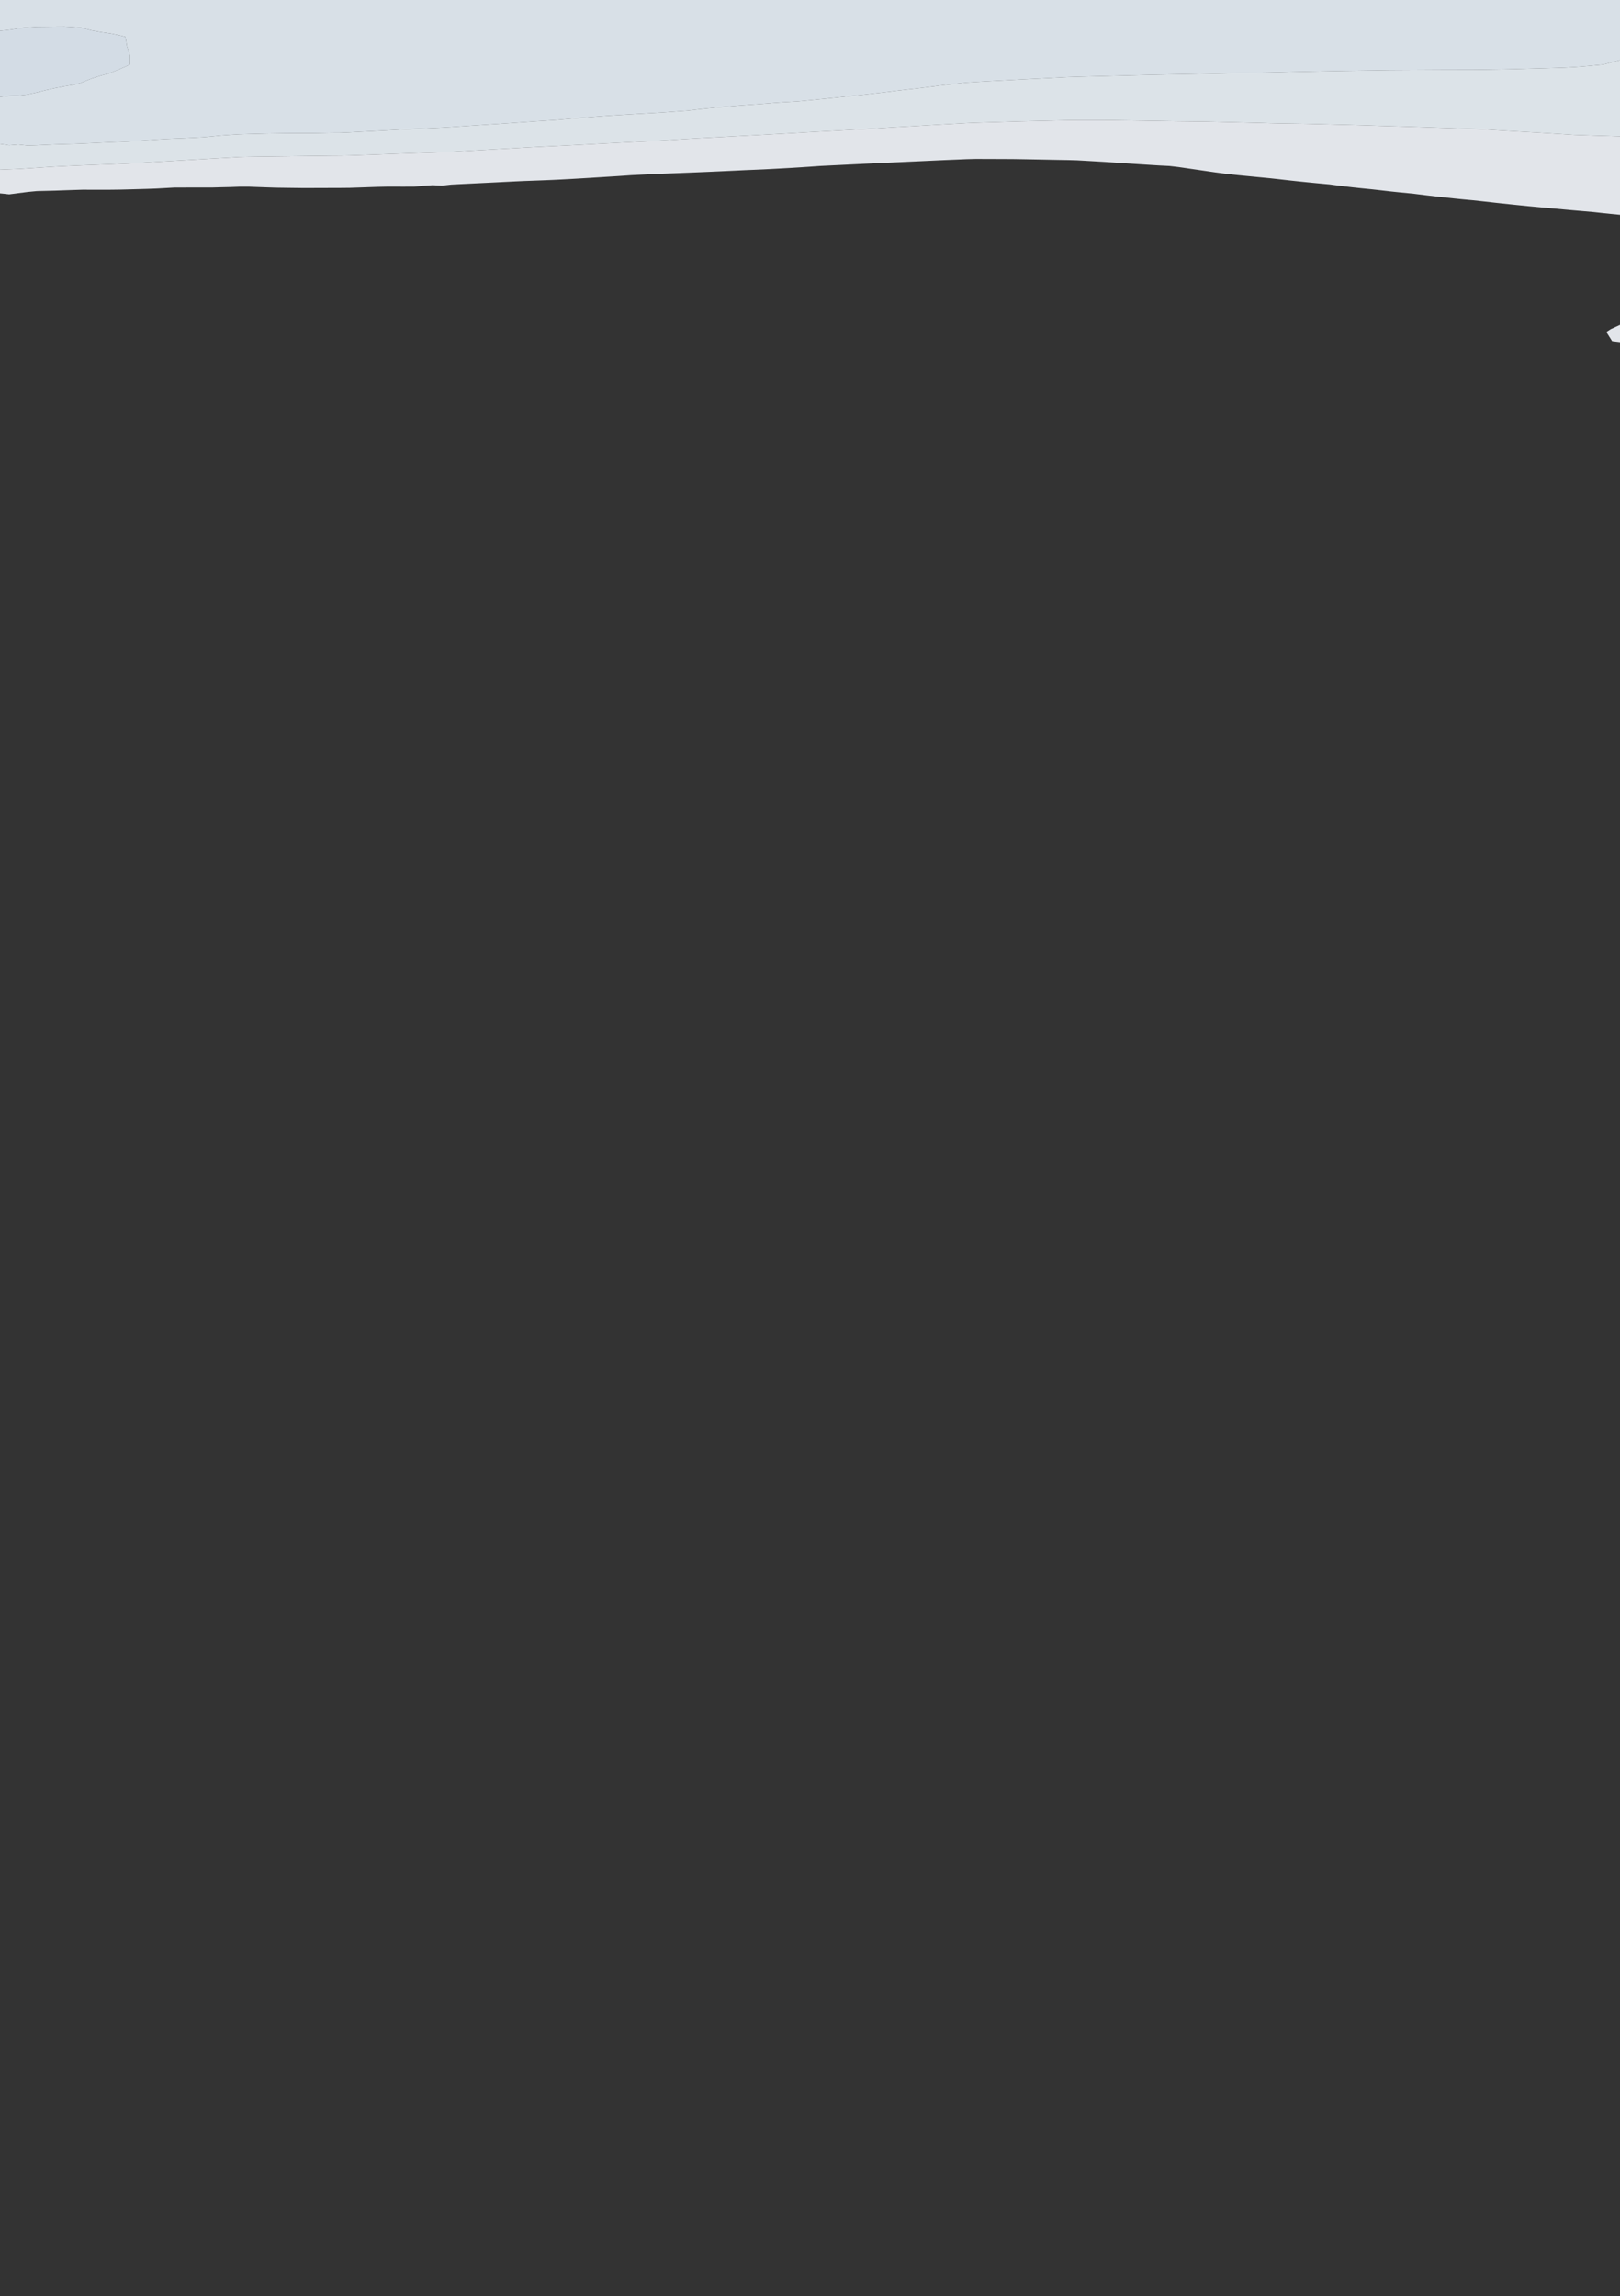 <?xml version="1.0" encoding="utf-8" standalone="no"?>
<!DOCTYPE svg PUBLIC "-//W3C//DTD SVG 1.1//EN"
  "http://www.w3.org/Graphics/SVG/1.1/DTD/svg11.dtd">
<svg xmlns:xlink="http://www.w3.org/1999/xlink" width="576pt" height="816.084pt" viewBox="0 0 576 816.084" xmlns="http://www.w3.org/2000/svg" version="1.1">
 <rect x="0" y="0" width="576" height="816.084" fill="#333333" stroke="none"/>
 <defs>
  <style type="text/css">*{stroke-linejoin: round; stroke-linecap: butt}</style>
 </defs>
 <g id="figure_1">
  <g id="patch_1">
   <path d="M 0 816.084 
L 576 816.084 
L 576 0 
L 0 0 
L 0 816.084 
z
" style="fill: none; opacity: 0"/>
  </g>
  <g id="axes_1">
   <g id="QuadContourSet_1">
    <path d="M 576 121.61 
L 576 121.265 
L 576 117.988 
L 576 115.46 
L 572.727 116.962 
L 571.149 117.988 
L 572.727 120.5 
L 573.198 121.265 
z
M 569.455 75.695 
L 572.727 76.038 
L 576 76.357 
L 576 75.381 
L 576 72.104 
L 576 68.826 
L 576 65.549 
L 576 62.271 
L 576 58.994 
L 576 55.717 
L 576 52.439 
L 576 49.162 
L 576 48.481 
L 572.727 48.382 
L 569.455 48.281 
L 566.182 48.177 
L 562.909 48.071 
L 559.636 47.949 
L 556.364 47.739 
L 553.091 47.532 
L 549.818 47.327 
L 546.545 47.128 
L 543.273 46.946 
L 540 46.759 
L 536.727 46.566 
L 533.455 46.369 
L 530.182 46.165 
L 526.909 45.956 
L 525.753 45.884 
L 523.636 45.809 
L 520.364 45.684 
L 517.091 45.579 
L 513.818 45.471 
L 510.545 45.363 
L 507.273 45.253 
L 504 45.142 
L 500.727 45.038 
L 497.455 44.938 
L 494.182 44.84 
L 490.909 44.744 
L 487.636 44.639 
L 484.364 44.532 
L 481.091 44.448 
L 477.818 44.364 
L 474.545 44.279 
L 471.273 44.194 
L 468 44.109 
L 464.727 44.032 
L 461.455 43.977 
L 458.182 43.924 
L 454.909 43.873 
L 451.636 43.8 
L 448.364 43.699 
L 445.091 43.619 
L 441.818 43.539 
L 438.545 43.459 
L 435.273 43.379 
L 432 43.298 
L 428.727 43.223 
L 425.455 43.185 
L 422.182 43.148 
L 418.909 43.112 
L 415.636 43.066 
L 412.364 43.007 
L 409.091 42.956 
L 405.818 42.907 
L 402.545 42.858 
L 399.273 42.809 
L 396 42.76 
L 392.727 42.723 
L 389.455 42.723 
L 386.182 42.723 
L 382.909 42.723 
L 379.636 42.762 
L 376.364 42.836 
L 373.091 42.913 
L 369.818 42.988 
L 366.545 43.062 
L 363.273 43.135 
L 360 43.227 
L 356.727 43.33 
L 353.455 43.43 
L 350.182 43.532 
L 346.909 43.631 
L 343.636 43.771 
L 340.364 43.953 
L 337.091 44.135 
L 333.818 44.316 
L 330.545 44.508 
L 327.273 44.703 
L 324 44.893 
L 320.727 45.079 
L 317.455 45.261 
L 314.182 45.468 
L 310.909 45.678 
L 307.636 45.881 
L 307.568 45.884 
L 304.364 46.07 
L 301.091 46.254 
L 297.818 46.437 
L 294.545 46.617 
L 291.273 46.795 
L 288 46.971 
L 284.727 47.164 
L 281.455 47.353 
L 278.182 47.536 
L 274.909 47.712 
L 271.636 47.893 
L 268.364 48.071 
L 265.091 48.245 
L 261.818 48.419 
L 258.545 48.593 
L 255.273 48.772 
L 252 48.946 
L 248.727 49.117 
L 247.862 49.162 
L 245.455 49.302 
L 242.182 49.493 
L 238.909 49.712 
L 235.636 49.923 
L 232.364 50.111 
L 229.091 50.279 
L 225.818 50.441 
L 222.545 50.613 
L 219.273 50.784 
L 216 50.953 
L 212.727 51.122 
L 209.455 51.3 
L 206.182 51.473 
L 202.909 51.64 
L 199.636 51.801 
L 196.364 51.955 
L 193.091 52.121 
L 189.818 52.292 
L 186.994 52.439 
L 186.545 52.466 
L 183.273 52.657 
L 180 52.841 
L 176.727 53.024 
L 173.455 53.207 
L 170.182 53.387 
L 166.909 53.569 
L 163.636 53.768 
L 160.364 53.961 
L 157.091 54.094 
L 153.818 54.205 
L 150.545 54.314 
L 147.273 54.431 
L 144 54.551 
L 140.727 54.669 
L 137.455 54.789 
L 134.182 54.911 
L 130.909 55.029 
L 127.636 55.145 
L 124.364 55.258 
L 121.091 55.328 
L 117.818 55.347 
L 114.545 55.389 
L 111.273 55.43 
L 108 55.472 
L 104.727 55.514 
L 101.455 55.556 
L 98.182 55.597 
L 94.909 55.64 
L 91.636 55.685 
L 89.347 55.717 
L 88.364 55.731 
L 85.091 55.811 
L 81.818 56.014 
L 78.545 56.206 
L 75.273 56.389 
L 72 56.58 
L 68.727 56.77 
L 65.455 56.96 
L 62.182 57.152 
L 58.909 57.341 
L 55.636 57.526 
L 52.364 57.727 
L 49.091 57.942 
L 45.818 58.099 
L 42.545 58.244 
L 39.273 58.384 
L 36 58.511 
L 32.727 58.636 
L 29.455 58.763 
L 26.182 58.9 
L 24.083 58.994 
L 22.909 59.054 
L 19.636 59.218 
L 16.364 59.419 
L 13.091 59.634 
L 9.818 59.85 
L 6.545 60.069 
L 3.273 60.191 
L -0 60.329 
L -0 62.271 
L -0 65.549 
L -0 68.737 
L 0.942 68.826 
L 3.273 69.079 
L 5.264 68.826 
L 6.545 68.656 
L 9.818 68.236 
L 13.091 67.922 
L 16.364 67.842 
L 19.636 67.76 
L 22.909 67.643 
L 26.182 67.53 
L 29.455 67.431 
L 32.727 67.448 
L 36 67.447 
L 39.273 67.439 
L 42.545 67.401 
L 45.818 67.32 
L 49.091 67.229 
L 52.364 67.136 
L 55.636 67.019 
L 58.909 66.836 
L 62.182 66.656 
L 65.455 66.655 
L 68.727 66.654 
L 72 66.654 
L 75.273 66.653 
L 78.545 66.562 
L 81.818 66.488 
L 85.091 66.372 
L 88.364 66.364 
L 91.636 66.483 
L 94.909 66.598 
L 98.182 66.708 
L 101.455 66.753 
L 104.727 66.795 
L 108 66.837 
L 111.273 66.825 
L 114.545 66.815 
L 117.818 66.804 
L 121.091 66.795 
L 124.364 66.764 
L 127.636 66.652 
L 130.909 66.537 
L 134.182 66.425 
L 137.455 66.361 
L 140.727 66.362 
L 144 66.363 
L 147.273 66.35 
L 150.545 66.057 
L 153.818 65.835 
L 157.091 65.999 
L 160.364 65.628 
L 161.775 65.549 
L 163.636 65.454 
L 166.909 65.295 
L 170.182 65.136 
L 173.455 64.977 
L 176.727 64.815 
L 180 64.651 
L 183.273 64.485 
L 186.545 64.337 
L 189.818 64.221 
L 193.091 64.098 
L 196.364 63.965 
L 199.636 63.805 
L 202.909 63.626 
L 206.182 63.436 
L 209.455 63.239 
L 212.727 63.036 
L 216 62.829 
L 219.273 62.625 
L 222.545 62.406 
L 224.394 62.271 
L 225.818 62.201 
L 229.091 62.038 
L 232.364 61.876 
L 235.636 61.743 
L 238.909 61.618 
L 242.182 61.49 
L 245.455 61.359 
L 248.727 61.225 
L 252 61.088 
L 255.273 60.943 
L 258.545 60.793 
L 261.818 60.638 
L 265.091 60.478 
L 268.364 60.344 
L 271.636 60.203 
L 274.909 60.034 
L 278.182 59.855 
L 281.455 59.668 
L 284.727 59.464 
L 288 59.244 
L 291.273 59.013 
L 291.53 58.994 
L 294.545 58.845 
L 297.818 58.685 
L 301.091 58.525 
L 304.364 58.364 
L 307.636 58.204 
L 310.909 58.051 
L 314.182 57.903 
L 317.455 57.751 
L 320.727 57.599 
L 324 57.448 
L 327.273 57.299 
L 330.545 57.148 
L 333.818 56.993 
L 337.091 56.852 
L 340.364 56.719 
L 343.636 56.579 
L 346.909 56.495 
L 350.182 56.505 
L 353.455 56.515 
L 356.727 56.527 
L 360 56.54 
L 363.273 56.591 
L 366.545 56.649 
L 369.818 56.709 
L 373.091 56.773 
L 376.364 56.838 
L 379.636 56.889 
L 382.909 56.98 
L 386.182 57.166 
L 389.455 57.356 
L 392.727 57.55 
L 396 57.766 
L 399.273 57.987 
L 402.545 58.203 
L 405.818 58.415 
L 409.091 58.622 
L 412.364 58.826 
L 415.636 58.987 
L 415.781 58.994 
L 418.909 59.359 
L 422.182 59.836 
L 425.455 60.313 
L 428.727 60.79 
L 432 61.266 
L 435.273 61.698 
L 438.545 62.074 
L 440.345 62.271 
L 441.818 62.415 
L 445.091 62.732 
L 448.364 63.05 
L 451.636 63.368 
L 454.909 63.729 
L 458.182 64.104 
L 461.455 64.457 
L 464.727 64.793 
L 468 65.114 
L 471.273 65.42 
L 472.692 65.549 
L 474.545 65.796 
L 477.818 66.216 
L 481.091 66.596 
L 484.364 66.946 
L 487.636 67.268 
L 490.909 67.636 
L 494.182 68.016 
L 497.455 68.36 
L 500.727 68.676 
L 502.323 68.826 
L 504 69.041 
L 507.273 69.444 
L 510.545 69.828 
L 513.818 70.194 
L 517.091 70.543 
L 520.364 70.876 
L 523.636 71.176 
L 526.909 71.529 
L 530.182 71.896 
L 532.029 72.104 
L 533.455 72.259 
L 536.727 72.607 
L 540 72.946 
L 543.273 73.277 
L 546.545 73.585 
L 549.818 73.883 
L 553.091 74.181 
L 556.364 74.478 
L 559.636 74.776 
L 562.909 75.058 
L 566.182 75.341 
L 566.647 75.381 
z
" clip-path="url(#p7692122720)" style="fill: #f5f9fe; fill-opacity: 0.9"/>
    <path d="M 3.273 60.191 
L 6.545 60.069 
L 9.818 59.85 
L 13.091 59.634 
L 16.364 59.419 
L 19.636 59.218 
L 22.909 59.054 
L 24.083 58.994 
L 26.182 58.9 
L 29.455 58.763 
L 32.727 58.636 
L 36 58.511 
L 39.273 58.384 
L 42.545 58.244 
L 45.818 58.099 
L 49.091 57.942 
L 52.364 57.727 
L 55.636 57.526 
L 58.909 57.341 
L 62.182 57.152 
L 65.455 56.96 
L 68.727 56.77 
L 72 56.58 
L 75.273 56.389 
L 78.545 56.206 
L 81.818 56.014 
L 85.091 55.811 
L 88.364 55.731 
L 89.347 55.717 
L 91.636 55.685 
L 94.909 55.64 
L 98.182 55.597 
L 101.455 55.556 
L 104.727 55.514 
L 108 55.472 
L 111.273 55.43 
L 114.545 55.389 
L 117.818 55.347 
L 121.091 55.328 
L 124.364 55.258 
L 127.636 55.145 
L 130.909 55.029 
L 134.182 54.911 
L 137.455 54.789 
L 140.727 54.669 
L 144 54.551 
L 147.273 54.431 
L 150.545 54.314 
L 153.818 54.205 
L 157.091 54.094 
L 160.364 53.961 
L 163.636 53.768 
L 166.909 53.569 
L 170.182 53.387 
L 173.455 53.207 
L 176.727 53.024 
L 180 52.841 
L 183.273 52.657 
L 186.545 52.466 
L 186.994 52.439 
L 189.818 52.292 
L 193.091 52.121 
L 196.364 51.955 
L 199.636 51.801 
L 202.909 51.64 
L 206.182 51.473 
L 209.455 51.3 
L 212.727 51.122 
L 216 50.953 
L 219.273 50.784 
L 222.545 50.613 
L 225.818 50.441 
L 229.091 50.279 
L 232.364 50.111 
L 235.636 49.923 
L 238.909 49.712 
L 242.182 49.493 
L 245.455 49.302 
L 247.862 49.162 
L 248.727 49.117 
L 252 48.946 
L 255.273 48.772 
L 258.545 48.593 
L 261.818 48.419 
L 265.091 48.245 
L 268.364 48.071 
L 271.636 47.893 
L 274.909 47.712 
L 278.182 47.536 
L 281.455 47.353 
L 284.727 47.164 
L 288 46.971 
L 291.273 46.795 
L 294.545 46.617 
L 297.818 46.437 
L 301.091 46.254 
L 304.364 46.07 
L 307.568 45.884 
L 307.636 45.881 
L 310.909 45.678 
L 314.182 45.468 
L 317.455 45.261 
L 320.727 45.079 
L 324 44.893 
L 327.273 44.703 
L 330.545 44.508 
L 333.818 44.316 
L 337.091 44.135 
L 340.364 43.953 
L 343.636 43.771 
L 346.909 43.631 
L 350.182 43.532 
L 353.455 43.43 
L 356.727 43.33 
L 360 43.227 
L 363.273 43.135 
L 366.545 43.062 
L 369.818 42.988 
L 373.091 42.913 
L 376.364 42.836 
L 379.636 42.762 
L 382.909 42.723 
L 386.182 42.723 
L 389.455 42.723 
L 392.727 42.723 
L 396 42.76 
L 399.273 42.809 
L 402.545 42.858 
L 405.818 42.907 
L 409.091 42.956 
L 412.364 43.007 
L 415.636 43.066 
L 418.909 43.112 
L 422.182 43.148 
L 425.455 43.185 
L 428.727 43.223 
L 432 43.298 
L 435.273 43.379 
L 438.545 43.459 
L 441.818 43.539 
L 445.091 43.619 
L 448.364 43.699 
L 451.636 43.8 
L 454.909 43.873 
L 458.182 43.924 
L 461.455 43.977 
L 464.727 44.032 
L 468 44.109 
L 471.273 44.194 
L 474.545 44.279 
L 477.818 44.364 
L 481.091 44.448 
L 484.364 44.532 
L 487.636 44.639 
L 490.909 44.744 
L 494.182 44.84 
L 497.455 44.938 
L 500.727 45.038 
L 504 45.142 
L 507.273 45.253 
L 510.545 45.363 
L 513.818 45.471 
L 517.091 45.579 
L 520.364 45.684 
L 523.636 45.809 
L 525.753 45.884 
L 526.909 45.956 
L 530.182 46.165 
L 533.455 46.369 
L 536.727 46.566 
L 540 46.759 
L 543.273 46.946 
L 546.545 47.128 
L 549.818 47.327 
L 553.091 47.532 
L 556.364 47.739 
L 559.636 47.949 
L 562.909 48.071 
L 566.182 48.177 
L 569.455 48.281 
L 572.727 48.382 
L 576 48.481 
L 576 45.884 
L 576 42.607 
L 576 39.329 
L 576 36.052 
L 576 32.774 
L 576 29.497 
L 576 26.22 
L 576 22.942 
L 576 21.353 
L 572.727 22.229 
L 570.049 22.942 
L 569.455 23.003 
L 566.182 23.32 
L 562.909 23.607 
L 559.636 23.851 
L 556.364 24.03 
L 553.091 24.145 
L 549.818 24.237 
L 546.545 24.328 
L 543.273 24.418 
L 540 24.507 
L 536.727 24.596 
L 533.455 24.661 
L 530.182 24.714 
L 526.909 24.765 
L 523.636 24.803 
L 520.364 24.809 
L 517.091 24.816 
L 513.818 24.823 
L 510.545 24.836 
L 507.273 24.856 
L 504 24.875 
L 500.727 24.894 
L 497.455 24.914 
L 494.182 24.933 
L 490.909 24.978 
L 487.636 25.039 
L 484.364 25.085 
L 481.091 25.131 
L 477.818 25.177 
L 474.545 25.235 
L 471.273 25.301 
L 468 25.368 
L 464.727 25.436 
L 461.455 25.506 
L 458.182 25.582 
L 454.909 25.678 
L 451.636 25.757 
L 448.364 25.807 
L 445.091 25.857 
L 441.818 25.915 
L 438.545 25.991 
L 435.273 26.067 
L 432 26.145 
L 428.899 26.22 
L 428.727 26.223 
L 425.455 26.288 
L 422.182 26.353 
L 418.909 26.418 
L 415.636 26.483 
L 412.364 26.549 
L 409.091 26.618 
L 405.818 26.704 
L 402.545 26.789 
L 399.273 26.873 
L 396 26.956 
L 392.727 27.038 
L 389.455 27.125 
L 386.182 27.212 
L 382.909 27.299 
L 379.636 27.406 
L 376.364 27.572 
L 373.091 27.743 
L 369.818 27.912 
L 366.545 28.077 
L 363.273 28.239 
L 360 28.414 
L 356.727 28.59 
L 353.455 28.766 
L 350.182 28.944 
L 346.909 29.132 
L 343.636 29.346 
L 342.227 29.497 
L 340.364 29.707 
L 337.091 30.075 
L 333.818 30.471 
L 330.545 30.899 
L 327.273 31.299 
L 324 31.675 
L 320.727 32.028 
L 317.455 32.437 
L 314.804 32.774 
L 314.182 32.842 
L 310.909 33.206 
L 307.636 33.586 
L 304.364 33.912 
L 301.091 34.281 
L 297.818 34.652 
L 294.545 34.973 
L 291.273 35.302 
L 288 35.632 
L 284.727 35.944 
L 283.554 36.052 
L 281.455 36.17 
L 278.182 36.363 
L 274.909 36.603 
L 271.636 36.864 
L 268.364 37.106 
L 265.091 37.341 
L 261.818 37.584 
L 258.545 37.864 
L 255.273 38.165 
L 252 38.489 
L 248.727 38.839 
L 245.455 39.217 
L 244.504 39.329 
L 242.182 39.499 
L 238.909 39.738 
L 235.636 39.976 
L 232.364 40.169 
L 229.091 40.354 
L 225.818 40.544 
L 222.545 40.739 
L 219.273 40.939 
L 216 41.154 
L 212.727 41.393 
L 209.455 41.645 
L 206.182 41.912 
L 202.909 42.2 
L 199.636 42.496 
L 198.432 42.607 
L 196.364 42.755 
L 193.091 42.965 
L 189.818 43.171 
L 186.545 43.404 
L 183.273 43.635 
L 180 43.86 
L 176.727 44.081 
L 173.455 44.296 
L 170.182 44.514 
L 166.909 44.723 
L 163.636 44.94 
L 160.364 45.172 
L 157.091 45.365 
L 153.818 45.515 
L 150.545 45.668 
L 147.273 45.822 
L 146.117 45.884 
L 144 45.987 
L 140.727 46.174 
L 137.455 46.356 
L 134.182 46.533 
L 130.909 46.704 
L 127.636 46.873 
L 124.364 47.052 
L 121.091 47.192 
L 117.818 47.214 
L 114.545 47.283 
L 111.273 47.336 
L 108 47.342 
L 104.727 47.348 
L 101.455 47.372 
L 98.182 47.423 
L 94.909 47.478 
L 91.636 47.559 
L 88.364 47.652 
L 85.091 47.748 
L 81.818 47.942 
L 78.545 48.18 
L 75.273 48.511 
L 72 48.794 
L 68.727 48.966 
L 65.455 49.129 
L 64.772 49.162 
L 62.182 49.256 
L 58.909 49.398 
L 55.636 49.604 
L 52.364 49.827 
L 49.091 50.07 
L 45.818 50.272 
L 42.545 50.431 
L 39.273 50.56 
L 36 50.717 
L 32.727 50.873 
L 29.455 51.023 
L 26.182 51.147 
L 22.909 51.23 
L 19.636 51.343 
L 16.364 51.477 
L 13.091 51.642 
L 9.818 51.739 
L 6.545 51.372 
L 3.273 51.647 
L -0 51.144 
L -0 52.439 
L -0 55.717 
L -0 58.994 
L -0 60.329 
z
" clip-path="url(#p7692122720)" style="fill: #eff6fc; fill-opacity: 0.9"/>
    <path d="M 3.273 51.647 
L 6.545 51.372 
L 9.818 51.739 
L 13.091 51.642 
L 16.364 51.477 
L 19.636 51.343 
L 22.909 51.23 
L 26.182 51.147 
L 29.455 51.023 
L 32.727 50.873 
L 36 50.717 
L 39.273 50.56 
L 42.545 50.431 
L 45.818 50.272 
L 49.091 50.07 
L 52.364 49.827 
L 55.636 49.604 
L 58.909 49.398 
L 62.182 49.256 
L 64.772 49.162 
L 65.455 49.129 
L 68.727 48.966 
L 72 48.794 
L 75.273 48.511 
L 78.545 48.18 
L 81.818 47.942 
L 85.091 47.748 
L 88.364 47.652 
L 91.636 47.559 
L 94.909 47.478 
L 98.182 47.423 
L 101.455 47.372 
L 104.727 47.348 
L 108 47.342 
L 111.273 47.336 
L 114.545 47.283 
L 117.818 47.214 
L 121.091 47.192 
L 124.364 47.052 
L 127.636 46.873 
L 130.909 46.704 
L 134.182 46.533 
L 137.455 46.356 
L 140.727 46.174 
L 144 45.987 
L 146.117 45.884 
L 147.273 45.822 
L 150.545 45.668 
L 153.818 45.515 
L 157.091 45.365 
L 160.364 45.172 
L 163.636 44.94 
L 166.909 44.723 
L 170.182 44.514 
L 173.455 44.296 
L 176.727 44.081 
L 180 43.86 
L 183.273 43.635 
L 186.545 43.404 
L 189.818 43.171 
L 193.091 42.965 
L 196.364 42.755 
L 198.432 42.607 
L 199.636 42.496 
L 202.909 42.2 
L 206.182 41.912 
L 209.455 41.645 
L 212.727 41.393 
L 216 41.154 
L 219.273 40.939 
L 222.545 40.739 
L 225.818 40.544 
L 229.091 40.354 
L 232.364 40.169 
L 235.636 39.976 
L 238.909 39.738 
L 242.182 39.499 
L 244.504 39.329 
L 245.455 39.217 
L 248.727 38.839 
L 252 38.489 
L 255.273 38.165 
L 258.545 37.864 
L 261.818 37.584 
L 265.091 37.341 
L 268.364 37.106 
L 271.636 36.864 
L 274.909 36.603 
L 278.182 36.363 
L 281.455 36.17 
L 283.554 36.052 
L 284.727 35.944 
L 288 35.632 
L 291.273 35.302 
L 294.545 34.973 
L 297.818 34.652 
L 301.091 34.281 
L 304.364 33.912 
L 307.636 33.586 
L 310.909 33.206 
L 314.182 32.842 
L 314.804 32.774 
L 317.455 32.437 
L 320.727 32.028 
L 324 31.675 
L 327.273 31.299 
L 330.545 30.899 
L 333.818 30.471 
L 337.091 30.075 
L 340.364 29.707 
L 342.227 29.497 
L 343.636 29.346 
L 346.909 29.132 
L 350.182 28.944 
L 353.455 28.766 
L 356.727 28.59 
L 360 28.414 
L 363.273 28.239 
L 366.545 28.077 
L 369.818 27.912 
L 373.091 27.743 
L 376.364 27.572 
L 379.636 27.406 
L 382.909 27.299 
L 386.182 27.212 
L 389.455 27.125 
L 392.727 27.038 
L 396 26.956 
L 399.273 26.873 
L 402.545 26.789 
L 405.818 26.704 
L 409.091 26.618 
L 412.364 26.549 
L 415.636 26.483 
L 418.909 26.418 
L 422.182 26.353 
L 425.455 26.288 
L 428.727 26.223 
L 428.899 26.22 
L 432 26.145 
L 435.273 26.067 
L 438.545 25.991 
L 441.818 25.915 
L 445.091 25.857 
L 448.364 25.807 
L 451.636 25.757 
L 454.909 25.678 
L 458.182 25.582 
L 461.455 25.506 
L 464.727 25.436 
L 468 25.368 
L 471.273 25.301 
L 474.545 25.235 
L 477.818 25.177 
L 481.091 25.131 
L 484.364 25.085 
L 487.636 25.039 
L 490.909 24.978 
L 494.182 24.933 
L 497.455 24.914 
L 500.727 24.894 
L 504 24.875 
L 507.273 24.856 
L 510.545 24.836 
L 513.818 24.823 
L 517.091 24.816 
L 520.364 24.809 
L 523.636 24.803 
L 526.909 24.765 
L 530.182 24.714 
L 533.455 24.661 
L 536.727 24.596 
L 540 24.507 
L 543.273 24.418 
L 546.545 24.328 
L 549.818 24.237 
L 553.091 24.145 
L 556.364 24.03 
L 559.636 23.851 
L 562.909 23.607 
L 566.182 23.32 
L 569.455 23.003 
L 570.049 22.942 
L 572.727 22.229 
L 576 21.353 
L 576 19.665 
L 576 16.387 
L 576 13.11 
L 576 9.832 
L 576 6.555 
L 576 3.277 
L 576 -0 
L 572.727 -0 
L 569.455 -0 
L 566.182 -0 
L 562.909 -0 
L 559.636 -0 
L 556.364 -0 
L 553.091 -0 
L 549.818 -0 
L 546.545 -0 
L 543.273 -0 
L 540 -0 
L 536.727 -0 
L 533.455 -0 
L 530.182 -0 
L 526.909 -0 
L 523.636 -0 
L 520.364 -0 
L 517.091 -0 
L 513.818 -0 
L 510.545 -0 
L 507.273 -0 
L 504 -0 
L 500.727 -0 
L 497.455 -0 
L 494.182 -0 
L 490.909 -0 
L 487.636 -0 
L 484.364 -0 
L 481.091 -0 
L 477.818 -0 
L 474.545 -0 
L 471.273 -0 
L 468 -0 
L 464.727 -0 
L 461.455 -0 
L 458.182 -0 
L 454.909 -0 
L 451.636 -0 
L 448.364 -0 
L 445.091 -0 
L 441.818 -0 
L 438.545 -0 
L 435.273 -0 
L 432 -0 
L 428.727 -0 
L 425.455 -0 
L 422.182 -0 
L 418.909 -0 
L 415.636 -0 
L 412.364 -0 
L 409.091 -0 
L 405.818 -0 
L 402.545 -0 
L 399.273 -0 
L 396 -0 
L 392.727 -0 
L 389.455 -0 
L 386.182 -0 
L 382.909 -0 
L 379.636 -0 
L 376.364 -0 
L 373.091 -0 
L 369.818 -0 
L 366.545 -0 
L 363.273 -0 
L 360 -0 
L 356.727 -0 
L 353.455 -0 
L 350.182 -0 
L 346.909 -0 
L 343.636 -0 
L 340.364 -0 
L 337.091 -0 
L 333.818 -0 
L 330.545 -0 
L 327.273 -0 
L 324 -0 
L 320.727 -0 
L 317.455 -0 
L 314.182 -0 
L 310.909 -0 
L 307.636 -0 
L 304.364 -0 
L 301.091 -0 
L 297.818 -0 
L 294.545 -0 
L 291.273 -0 
L 288 -0 
L 284.727 -0 
L 281.455 -0 
L 278.182 -0 
L 274.909 -0 
L 271.636 -0 
L 268.364 -0 
L 265.091 -0 
L 261.818 -0 
L 258.545 -0 
L 255.273 -0 
L 252 -0 
L 248.727 -0 
L 245.455 -0 
L 242.182 -0 
L 238.909 -0 
L 235.636 -0 
L 232.364 -0 
L 229.091 -0 
L 225.818 -0 
L 222.545 -0 
L 219.273 -0 
L 216 -0 
L 212.727 -0 
L 209.455 -0 
L 206.182 -0 
L 202.909 -0 
L 199.636 -0 
L 196.364 -0 
L 193.091 -0 
L 189.818 -0 
L 186.545 -0 
L 183.273 -0 
L 180 -0 
L 176.727 -0 
L 173.455 -0 
L 170.182 -0 
L 166.909 -0 
L 163.636 -0 
L 160.364 -0 
L 157.091 -0 
L 153.818 -0 
L 150.545 -0 
L 147.273 -0 
L 144 -0 
L 140.727 -0 
L 137.455 -0 
L 134.182 -0 
L 130.909 -0 
L 127.636 -0 
L 124.364 -0 
L 121.091 -0 
L 117.818 -0 
L 114.545 -0 
L 111.273 -0 
L 108 -0 
L 104.727 -0 
L 101.455 -0 
L 98.182 -0 
L 94.909 -0 
L 91.636 -0 
L 88.364 -0 
L 85.091 -0 
L 81.818 -0 
L 78.545 -0 
L 75.273 -0 
L 72 -0 
L 68.727 -0 
L 65.455 -0 
L 62.182 -0 
L 58.909 -0 
L 55.636 -0 
L 52.364 -0 
L 49.091 -0 
L 45.818 -0 
L 42.545 -0 
L 39.273 -0 
L 36 -0 
L 32.727 -0 
L 29.455 -0 
L 26.182 -0 
L 22.909 -0 
L 19.636 -0 
L 16.364 -0 
L 13.091 -0 
L 9.818 -0 
L 6.545 -0 
L 3.273 -0 
L -0 -0 
L -0 3.277 
L -0 6.555 
L -0 9.832 
L -0 10.97 
L 3.273 10.616 
L 6.545 10.107 
L 8.578 9.832 
L 9.818 9.743 
L 13.091 9.518 
L 16.364 9.482 
L 19.636 9.441 
L 22.909 9.42 
L 26.182 9.611 
L 28.851 9.832 
L 29.455 10.009 
L 32.727 10.841 
L 36 11.429 
L 39.273 11.888 
L 42.545 12.577 
L 44.619 13.11 
L 45.142 16.387 
L 45.818 18.512 
L 46.196 19.665 
L 46.203 22.942 
L 45.818 23.134 
L 42.545 24.567 
L 39.273 25.871 
L 38.367 26.22 
L 36 26.839 
L 32.727 27.864 
L 29.455 29.15 
L 28.695 29.497 
L 26.182 30.13 
L 22.909 30.687 
L 19.636 31.312 
L 16.364 32.041 
L 13.485 32.774 
L 13.091 32.866 
L 9.818 33.579 
L 6.545 33.94 
L 3.273 34.077 
L -0 34.477 
L -0 36.052 
L -0 39.329 
L -0 42.607 
L -0 45.884 
L -0 49.162 
L -0 51.144 
z
" clip-path="url(#p7692122720)" style="fill: #eaf3fb; fill-opacity: 0.9"/>
    <path d="M 3.273 34.077 
L 6.545 33.94 
L 9.818 33.579 
L 13.091 32.866 
L 13.485 32.774 
L 16.364 32.041 
L 19.636 31.312 
L 22.909 30.687 
L 26.182 30.13 
L 28.695 29.497 
L 29.455 29.15 
L 32.727 27.864 
L 36 26.839 
L 38.367 26.22 
L 39.273 25.871 
L 42.545 24.567 
L 45.818 23.134 
L 46.203 22.942 
L 46.196 19.665 
L 45.818 18.512 
L 45.142 16.387 
L 44.619 13.11 
L 42.545 12.577 
L 39.273 11.888 
L 36 11.429 
L 32.727 10.841 
L 29.455 10.009 
L 28.851 9.832 
L 26.182 9.611 
L 22.909 9.42 
L 19.636 9.441 
L 16.364 9.482 
L 13.091 9.518 
L 9.818 9.743 
L 8.578 9.832 
L 6.545 10.107 
L 3.273 10.616 
L -0 10.97 
L -0 13.11 
L -0 16.387 
L -0 19.665 
L -0 22.942 
L -0 26.22 
L -0 29.497 
L -0 32.774 
L -0 34.477 
z
" clip-path="url(#p7692122720)" style="fill: #e5eff9; fill-opacity: 0.9"/>
    <path clip-path="url(#p7692122720)" style="fill: #dfecf7; fill-opacity: 0.9"/>
    <path clip-path="url(#p7692122720)" style="fill: #dae8f6; fill-opacity: 0.9"/>
    <path clip-path="url(#p7692122720)" style="fill: #d6e5f4; fill-opacity: 0.9"/>
    <path clip-path="url(#p7692122720)" style="fill: #d0e2f2; fill-opacity: 0.9"/>
    <path clip-path="url(#p7692122720)" style="fill: #cbdef1; fill-opacity: 0.9"/>
    <path clip-path="url(#p7692122720)" style="fill: #c6dbef; fill-opacity: 0.9"/>
    <path clip-path="url(#p7692122720)" style="fill: #bed8ec; fill-opacity: 0.9"/>
    <path clip-path="url(#p7692122720)" style="fill: #b5d4e9; fill-opacity: 0.9"/>
    <path clip-path="url(#p7692122720)" style="fill: #add0e6; fill-opacity: 0.9"/>
    <path clip-path="url(#p7692122720)" style="fill: #a5cde3; fill-opacity: 0.9"/>
    <path clip-path="url(#p7692122720)" style="fill: #9cc9e1; fill-opacity: 0.9"/>
    <path clip-path="url(#p7692122720)" style="fill: #91c3de; fill-opacity: 0.9"/>
    <path clip-path="url(#p7692122720)" style="fill: #85bcdc; fill-opacity: 0.9"/>
    <path clip-path="url(#p7692122720)" style="fill: #7cb7da; fill-opacity: 0.9"/>
    <path clip-path="url(#p7692122720)" style="fill: #71b1d7; fill-opacity: 0.9"/>
    <path clip-path="url(#p7692122720)" style="fill: #66abd4; fill-opacity: 0.9"/>
    <path clip-path="url(#p7692122720)" style="fill: #5da5d1; fill-opacity: 0.9"/>
    <path clip-path="url(#p7692122720)" style="fill: #56a0ce; fill-opacity: 0.9"/>
    <path clip-path="url(#p7692122720)" style="fill: #4d99ca; fill-opacity: 0.9"/>
    <path clip-path="url(#p7692122720)" style="fill: #4493c7; fill-opacity: 0.9"/>
    <path clip-path="url(#p7692122720)" style="fill: #3c8cc3; fill-opacity: 0.9"/>
    <path clip-path="url(#p7692122720)" style="fill: #3686c0; fill-opacity: 0.9"/>
    <path clip-path="url(#p7692122720)" style="fill: #2f7fbc; fill-opacity: 0.9"/>
    <path clip-path="url(#p7692122720)" style="fill: #2777b8; fill-opacity: 0.9"/>
    <path clip-path="url(#p7692122720)" style="fill: #2070b4; fill-opacity: 0.9"/>
    <path clip-path="url(#p7692122720)" style="fill: #1c6ab0; fill-opacity: 0.9"/>
    <path clip-path="url(#p7692122720)" style="fill: #1663aa; fill-opacity: 0.9"/>
    <path clip-path="url(#p7692122720)" style="fill: #115ca5; fill-opacity: 0.9"/>
    <path clip-path="url(#p7692122720)" style="fill: #0c56a0; fill-opacity: 0.9"/>
    <path clip-path="url(#p7692122720)" style="fill: #084f99; fill-opacity: 0.9"/>
    <path clip-path="url(#p7692122720)" style="fill: #08488e; fill-opacity: 0.9"/>
    <path clip-path="url(#p7692122720)" style="fill: #084184; fill-opacity: 0.9"/>
    <path clip-path="url(#p7692122720)" style="fill: #083a7a; fill-opacity: 0.9"/>
    <path clip-path="url(#p7692122720)" style="fill: #083370; fill-opacity: 0.9"/>
    <path clip-path="url(#p7692122720)" style="fill: #08306b; fill-opacity: 0.9"/>
   </g>
   <g id="QuadContourSet_2">
    <path d="M 576 115.46 
L 572.727 116.962 
L 571.149 117.988 
L 573.198 121.265 
L 576 121.61 
M -0 68.737 
L 3.273 69.079 
L 13.091 67.922 
L 36 67.447 
L 45.818 67.32 
L 55.636 67.019 
L 62.182 66.656 
L 78.545 66.562 
L 88.364 66.364 
L 101.455 66.753 
L 114.545 66.815 
L 124.364 66.764 
L 137.455 66.361 
L 147.273 66.35 
L 153.818 65.835 
L 157.091 65.999 
L 161.775 65.549 
L 189.818 64.221 
L 202.909 63.626 
L 238.909 61.618 
L 261.818 60.638 
L 284.727 59.464 
L 297.818 58.685 
L 317.76 57.736 
M 336.786 56.865 
L 346.909 56.495 
L 366.545 56.649 
L 382.909 56.98 
L 402.545 58.203 
L 418.909 59.359 
L 435.273 61.698 
L 445.091 62.732 
L 458.182 64.104 
L 471.273 65.42 
L 474.545 65.796 
L 484.364 66.946 
L 494.182 68.016 
L 510.545 69.828 
L 520.364 70.876 
L 526.909 71.529 
L 543.273 73.277 
L 576 76.357 
L 576 76.357 
" clip-path="url(#p7692122720)" style="fill: none"/>
    <path d="M -0 60.329 
L 9.818 59.85 
L 24.083 58.994 
L 58.909 57.341 
L 88.364 55.731 
L 130.909 55.029 
L 163.636 53.768 
L 186.994 52.439 
L 255.524 48.758 
M 274.658 47.726 
L 327.273 44.703 
L 346.909 43.631 
L 376.364 42.836 
L 382.909 42.723 
L 399.273 42.809 
L 441.818 43.539 
L 504 45.142 
L 526.909 45.956 
L 559.636 47.949 
L 576 48.481 
L 576 48.481 
" clip-path="url(#p7692122720)" style="fill: none"/>
    <path d="M -0 51.144 
L 3.273 51.647 
L 6.545 51.372 
L 9.818 51.739 
L 19.636 51.343 
L 39.273 50.56 
L 49.091 50.07 
L 58.909 49.398 
L 72 48.794 
L 85.091 47.748 
L 101.455 47.372 
L 121.091 47.192 
L 134.182 46.533 
L 170.182 44.514 
L 199.636 42.496 
L 212.727 41.393 
L 225.818 40.544 
L 242.182 39.499 
L 245.455 39.217 
L 255.273 38.165 
L 265.091 37.341 
L 288 35.632 
L 307.636 33.586 
L 346.909 29.132 
L 369.818 27.912 
L 382.909 27.299 
L 422.182 26.353 
L 500.727 24.894 
L 504.238 24.874 
M 523.399 24.803 
L 530.182 24.714 
L 543.273 24.418 
L 556.364 24.03 
L 562.909 23.607 
L 570.049 22.942 
L 576 21.353 
L 576 21.353 
" clip-path="url(#p7692122720)" style="fill: none"/>
    <path d="M -0 34.477 
L 3.273 34.077 
L 4.013 34.046 
M 22.839 30.701 
L 22.909 30.687 
L 26.182 30.13 
L 28.695 29.497 
L 29.455 29.15 
L 32.727 27.864 
L 36 26.839 
L 38.367 26.22 
L 39.273 25.871 
L 42.545 24.567 
L 45.818 23.134 
L 46.203 22.942 
L 46.196 19.665 
L 45.818 18.512 
L 45.142 16.387 
L 44.619 13.11 
L 42.545 12.577 
L 39.273 11.888 
L 36 11.429 
L 32.727 10.841 
L 29.455 10.009 
L 28.851 9.832 
L 26.182 9.611 
L 22.909 9.42 
L 19.636 9.441 
L 16.364 9.482 
L 13.091 9.518 
L 9.818 9.743 
L 8.578 9.832 
L 6.545 10.107 
L 3.273 10.616 
L -0 10.97 
" clip-path="url(#p7692122720)" style="fill: none"/>
    <path clip-path="url(#p7692122720)" style="fill: none"/>
    <path clip-path="url(#p7692122720)" style="fill: none"/>
    <path clip-path="url(#p7692122720)" style="fill: none"/>
    <path clip-path="url(#p7692122720)" style="fill: none"/>
    <path clip-path="url(#p7692122720)" style="fill: none"/>
    <path clip-path="url(#p7692122720)" style="fill: none"/>
    <path clip-path="url(#p7692122720)" style="fill: none"/>
    <path clip-path="url(#p7692122720)" style="fill: none"/>
    <path clip-path="url(#p7692122720)" style="fill: none"/>
    <path clip-path="url(#p7692122720)" style="fill: none"/>
    <path clip-path="url(#p7692122720)" style="fill: none"/>
    <path clip-path="url(#p7692122720)" style="fill: none"/>
    <path clip-path="url(#p7692122720)" style="fill: none"/>
    <path clip-path="url(#p7692122720)" style="fill: none"/>
    <path clip-path="url(#p7692122720)" style="fill: none"/>
    <path clip-path="url(#p7692122720)" style="fill: none"/>
    <path clip-path="url(#p7692122720)" style="fill: none"/>
    <path clip-path="url(#p7692122720)" style="fill: none"/>
    <path clip-path="url(#p7692122720)" style="fill: none"/>
    <path clip-path="url(#p7692122720)" style="fill: none"/>
    <path clip-path="url(#p7692122720)" style="fill: none"/>
    <path clip-path="url(#p7692122720)" style="fill: none"/>
    <path clip-path="url(#p7692122720)" style="fill: none"/>
    <path clip-path="url(#p7692122720)" style="fill: none"/>
    <path clip-path="url(#p7692122720)" style="fill: none"/>
    <path clip-path="url(#p7692122720)" style="fill: none"/>
    <path clip-path="url(#p7692122720)" style="fill: none"/>
    <path clip-path="url(#p7692122720)" style="fill: none"/>
    <path clip-path="url(#p7692122720)" style="fill: none"/>
    <path clip-path="url(#p7692122720)" style="fill: none"/>
    <path clip-path="url(#p7692122720)" style="fill: none"/>
    <path clip-path="url(#p7692122720)" style="fill: none"/>
    <path clip-path="url(#p7692122720)" style="fill: none"/>
    <path clip-path="url(#p7692122720)" style="fill: none"/>
    <path clip-path="url(#p7692122720)" style="fill: none"/>
   </g>
   <g id="text_1">
    <g clip-path="url(#p7692122720)">
     <!-- 0 -->
     <g style="opacity: 0" transform="translate(323.611 60.781) rotate(-2.624) scale(0.12 -0.12)">
      <defs>
       <path id="DejaVuSans-30" d="M 2034 4250 
Q 1547 4250 1301 3770 
Q 1056 3291 1056 2328 
Q 1056 1369 1301 889 
Q 1547 409 2034 409 
Q 2525 409 2770 889 
Q 3016 1369 3016 2328 
Q 3016 3291 2770 3770 
Q 2525 4250 2034 4250 
z
M 2034 4750 
Q 2819 4750 3233 4129 
Q 3647 3509 3647 2328 
Q 3647 1150 3233 529 
Q 2819 -91 2034 -91 
Q 1250 -91 836 529 
Q 422 1150 422 2328 
Q 422 3509 836 4129 
Q 1250 4750 2034 4750 
z
" transform="scale(0.016)"/>
      </defs>
      <use xlink:href="#DejaVuSans-30"/>
     </g>
    </g>
   </g>
   <g id="text_2">
    <g clip-path="url(#p7692122720)">
     <!-- 1 -->
     <g style="opacity: 0" transform="translate(261.454 51.754) rotate(-3.036) scale(0.12 -0.12)">
      <defs>
       <path id="DejaVuSans-31" d="M 794 531 
L 1825 531 
L 1825 4091 
L 703 3866 
L 703 4441 
L 1819 4666 
L 2450 4666 
L 2450 531 
L 3481 531 
L 3481 0 
L 794 0 
L 794 531 
z
" transform="scale(0.016)"/>
      </defs>
      <use xlink:href="#DejaVuSans-31"/>
     </g>
    </g>
   </g>
   <g id="text_3">
    <g clip-path="url(#p7692122720)">
     <!-- 2 -->
     <g style="opacity: 0" transform="translate(510.012 28.147) rotate(-0.192) scale(0.12 -0.12)">
      <defs>
       <path id="DejaVuSans-32" d="M 1228 531 
L 3431 531 
L 3431 0 
L 469 0 
L 469 531 
Q 828 903 1448 1529 
Q 2069 2156 2228 2338 
Q 2531 2678 2651 2914 
Q 2772 3150 2772 3378 
Q 2772 3750 2511 3984 
Q 2250 4219 1831 4219 
Q 1534 4219 1204 4116 
Q 875 4013 500 3803 
L 500 4441 
Q 881 4594 1212 4672 
Q 1544 4750 1819 4750 
Q 2544 4750 2975 4387 
Q 3406 4025 3406 3419 
Q 3406 3131 3298 2873 
Q 3191 2616 2906 2266 
Q 2828 2175 2409 1742 
Q 1991 1309 1228 531 
z
" transform="scale(0.016)"/>
      </defs>
      <use xlink:href="#DejaVuSans-32"/>
     </g>
    </g>
   </g>
   <g id="text_4">
    <g clip-path="url(#p7692122720)">
     <!-- 3 -->
     <g style="opacity: 0" transform="translate(10.453 36.817) rotate(-12.185) scale(0.12 -0.12)">
      <defs>
       <path id="DejaVuSans-33" d="M 2597 2516 
Q 3050 2419 3304 2112 
Q 3559 1806 3559 1356 
Q 3559 666 3084 287 
Q 2609 -91 1734 -91 
Q 1441 -91 1130 -33 
Q 819 25 488 141 
L 488 750 
Q 750 597 1062 519 
Q 1375 441 1716 441 
Q 2309 441 2620 675 
Q 2931 909 2931 1356 
Q 2931 1769 2642 2001 
Q 2353 2234 1838 2234 
L 1294 2234 
L 1294 2753 
L 1863 2753 
Q 2328 2753 2575 2939 
Q 2822 3125 2822 3475 
Q 2822 3834 2567 4026 
Q 2313 4219 1838 4219 
Q 1578 4219 1281 4162 
Q 984 4106 628 3988 
L 628 4550 
Q 988 4650 1302 4700 
Q 1616 4750 1894 4750 
Q 2613 4750 3031 4423 
Q 3450 4097 3450 3541 
Q 3450 3153 3228 2886 
Q 3006 2619 2597 2516 
z
" transform="scale(0.016)"/>
      </defs>
      <use xlink:href="#DejaVuSans-33"/>
     </g>
    </g>
   </g>
  </g>
 </g>
 <defs>
  <clipPath id="p7692122720">
   <rect x="0" y="0" width="576" height="816.084"/>
  </clipPath>
 </defs>
</svg>
